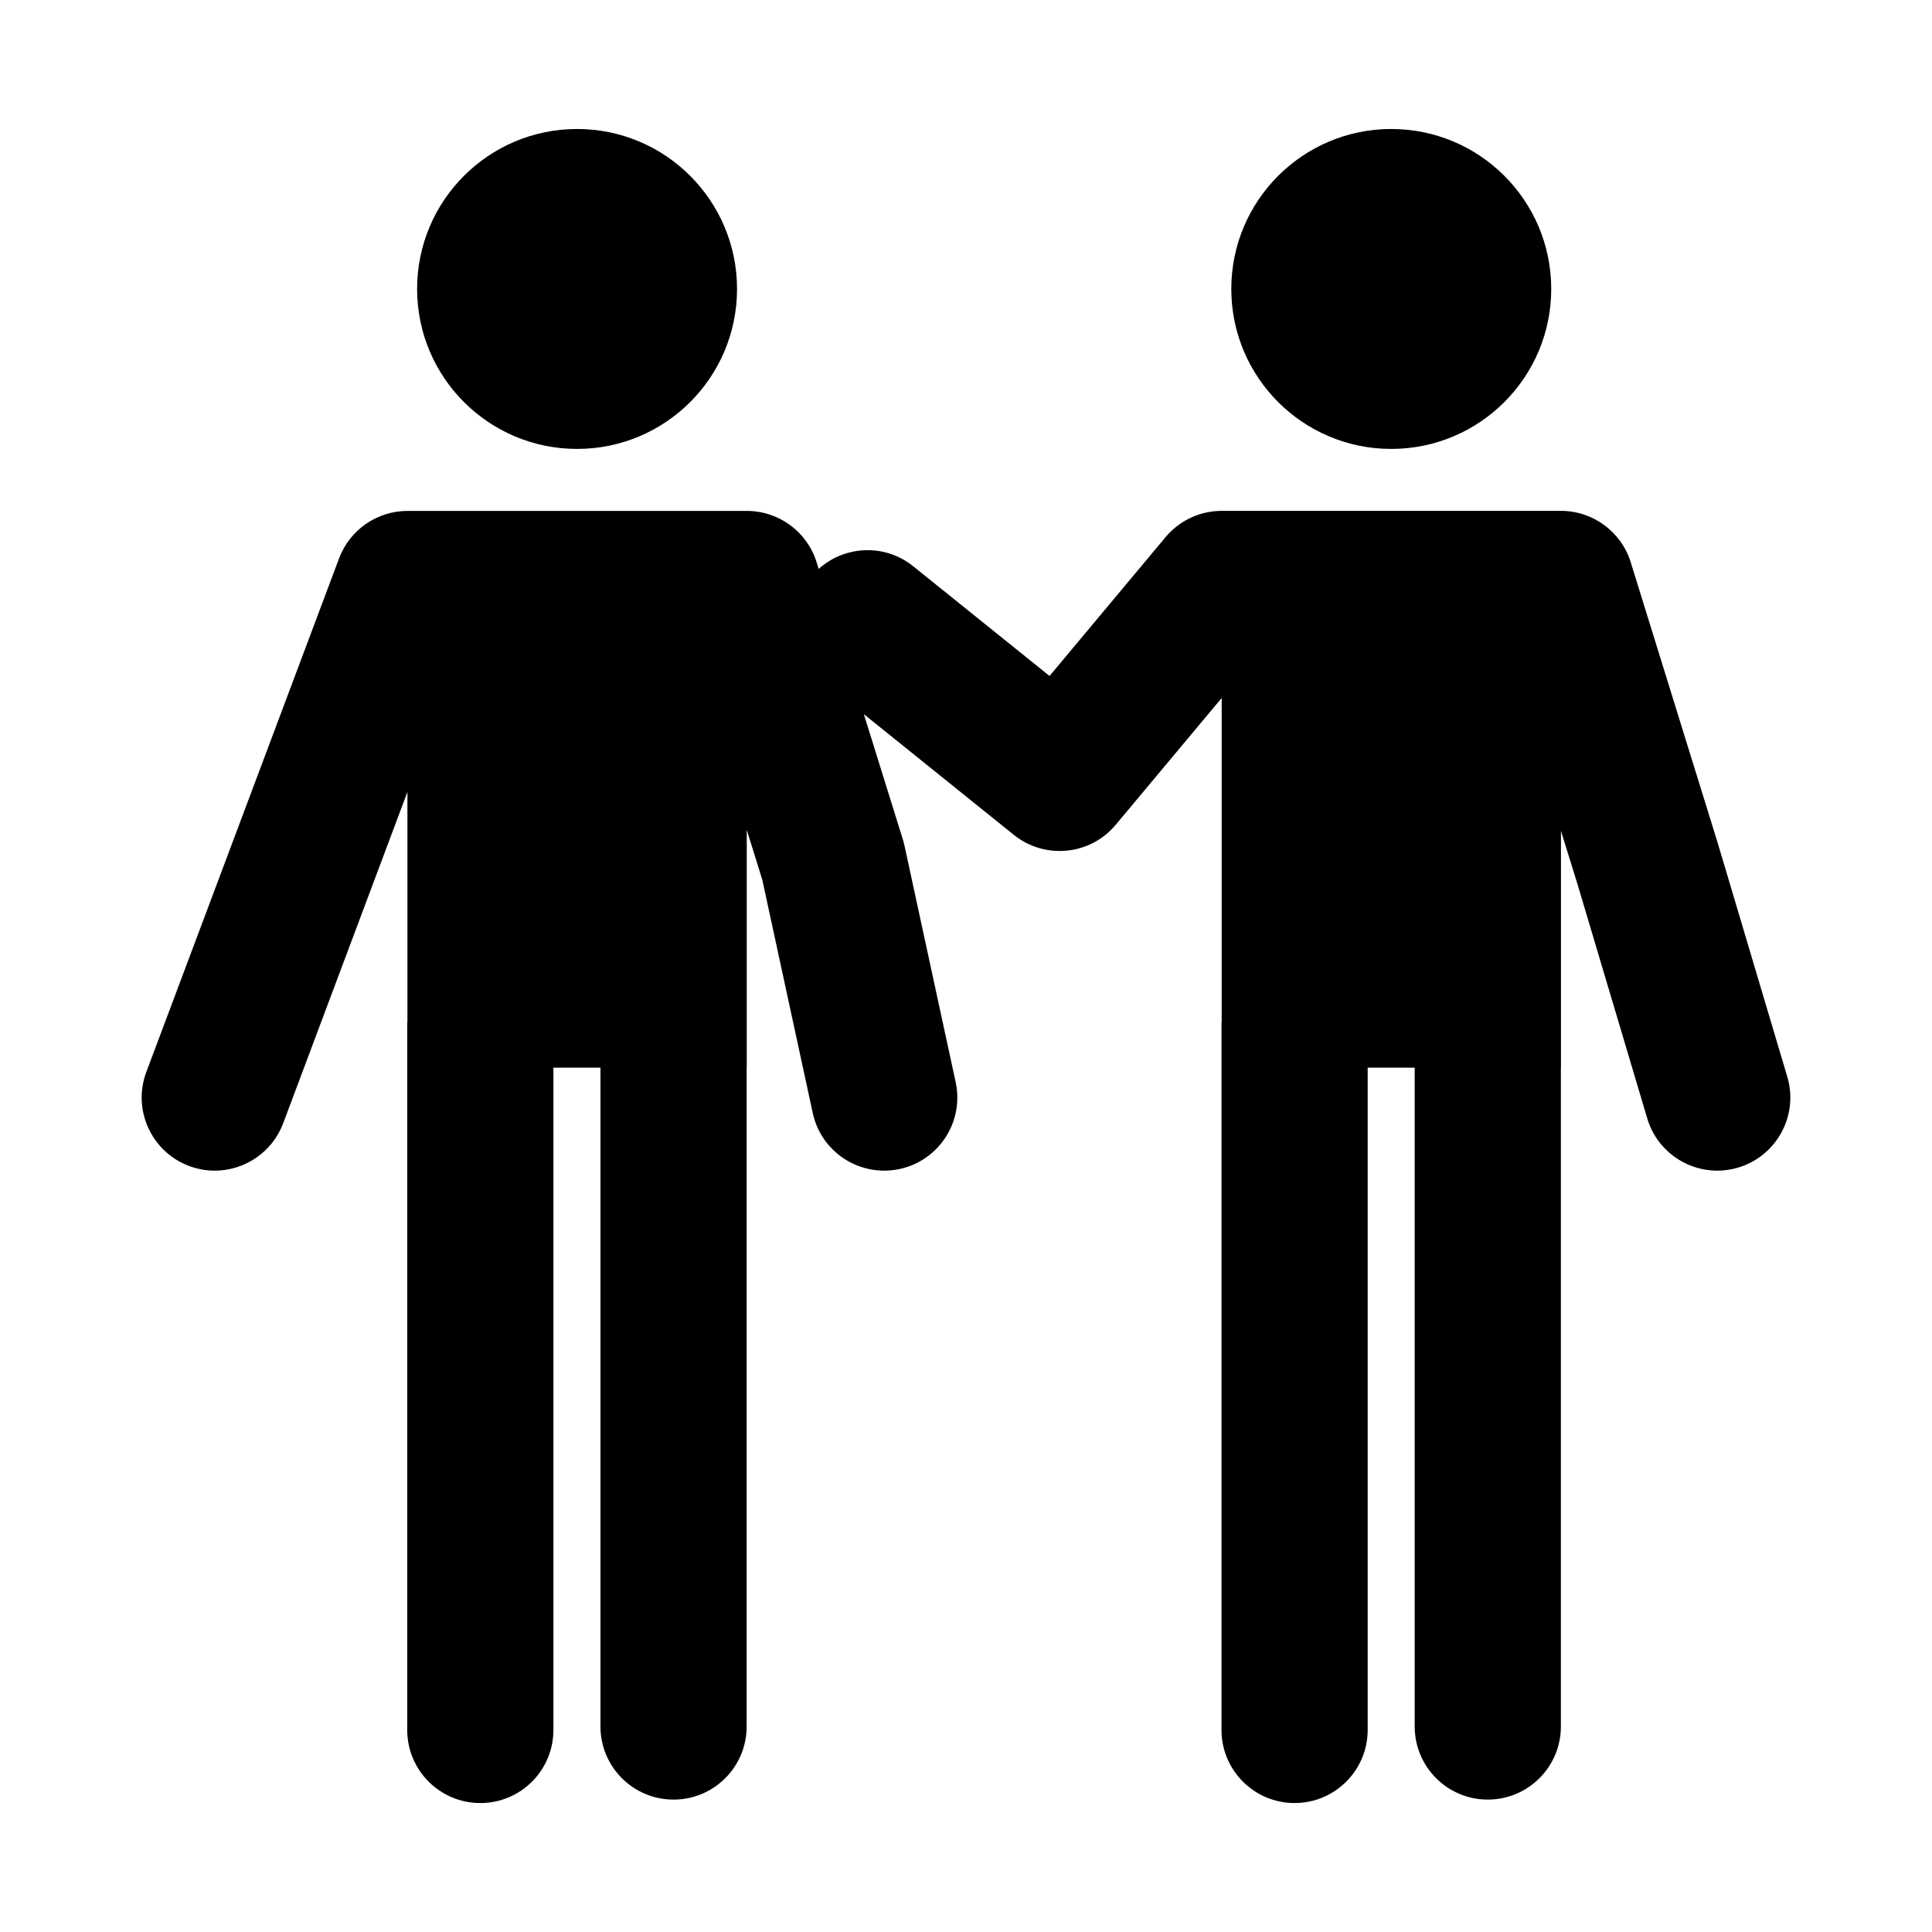<?xml version="1.0" encoding="utf-8"?>
<!-- Generator: Adobe Illustrator 25.4.1, SVG Export Plug-In . SVG Version: 6.00 Build 0)  -->
<svg version="1.1" id="Capa_2" xmlns="http://www.w3.org/2000/svg" xmlns:xlink="http://www.w3.org/1999/xlink" x="0px" y="0px"
	 viewBox="0 0 50.46 50.46" enable-background="new 0 0 50.46 50.46" xml:space="preserve">
<g>
	<path d="M15.072,11.725c2.308,0,4.178-1.871,4.178-4.178s-1.871-4.178-4.178-4.178c-2.308,0-4.178,1.871-4.178,4.178
		S12.765,11.725,15.072,11.725z"/>
	<circle cx="36.337" cy="7.547" r="4.178"/>
	<path d="M46.68,28.121l-1.815-6.099l-2.273-7.335c-0.248-0.799-0.986-1.344-1.823-1.344h-8.861c-0.565,0-1.102,0.251-1.465,0.685
		l-3.031,3.627l-3.563-2.867c-0.739-0.594-1.783-0.543-2.467,0.071l-0.054-0.174c-0.248-0.798-0.987-1.341-1.822-1.341h-8.862
		c-0.795,0-1.507,0.493-1.787,1.237L3.822,27.997c-0.37,0.987,0.131,2.087,1.119,2.457c0.221,0.082,0.446,0.121,0.668,0.121
		c0.773,0,1.501-0.474,1.788-1.24l3.244-8.651v5.993c0,0.017-0.005,0.033-0.005,0.05v18.456c0,1.054,0.854,1.909,1.909,1.909
		s1.909-0.855,1.909-1.909V27.885h1.229v17.208c0,1.054,0.854,1.909,1.909,1.909s1.909-0.855,1.909-1.909V27.885h0.003v-6.21
		l0.406,1.304l1.318,6.092c0.223,1.029,1.236,1.682,2.27,1.461c1.03-0.223,1.685-1.238,1.462-2.27l-1.336-6.173
		c-0.012-0.055-0.026-0.11-0.043-0.164l-1.019-3.272l3.917,3.152c0.812,0.651,1.994,0.535,2.661-0.263l2.768-3.312v8.448
		c0,0.017-0.005,0.032-0.005,0.049v18.456c0,1.054,0.855,1.909,1.909,1.909s1.909-0.855,1.909-1.909V27.885h1.228v17.208
		c0,1.054,0.855,1.909,1.909,1.909s1.909-0.855,1.909-1.909V27.885h0.002V21.7l0.444,1.432l1.81,6.079
		c0.246,0.828,1.006,1.364,1.828,1.364c0.181,0,0.364-0.025,0.546-0.08C46.405,30.194,46.981,29.132,46.68,28.121z"/>
</g>
</svg>
